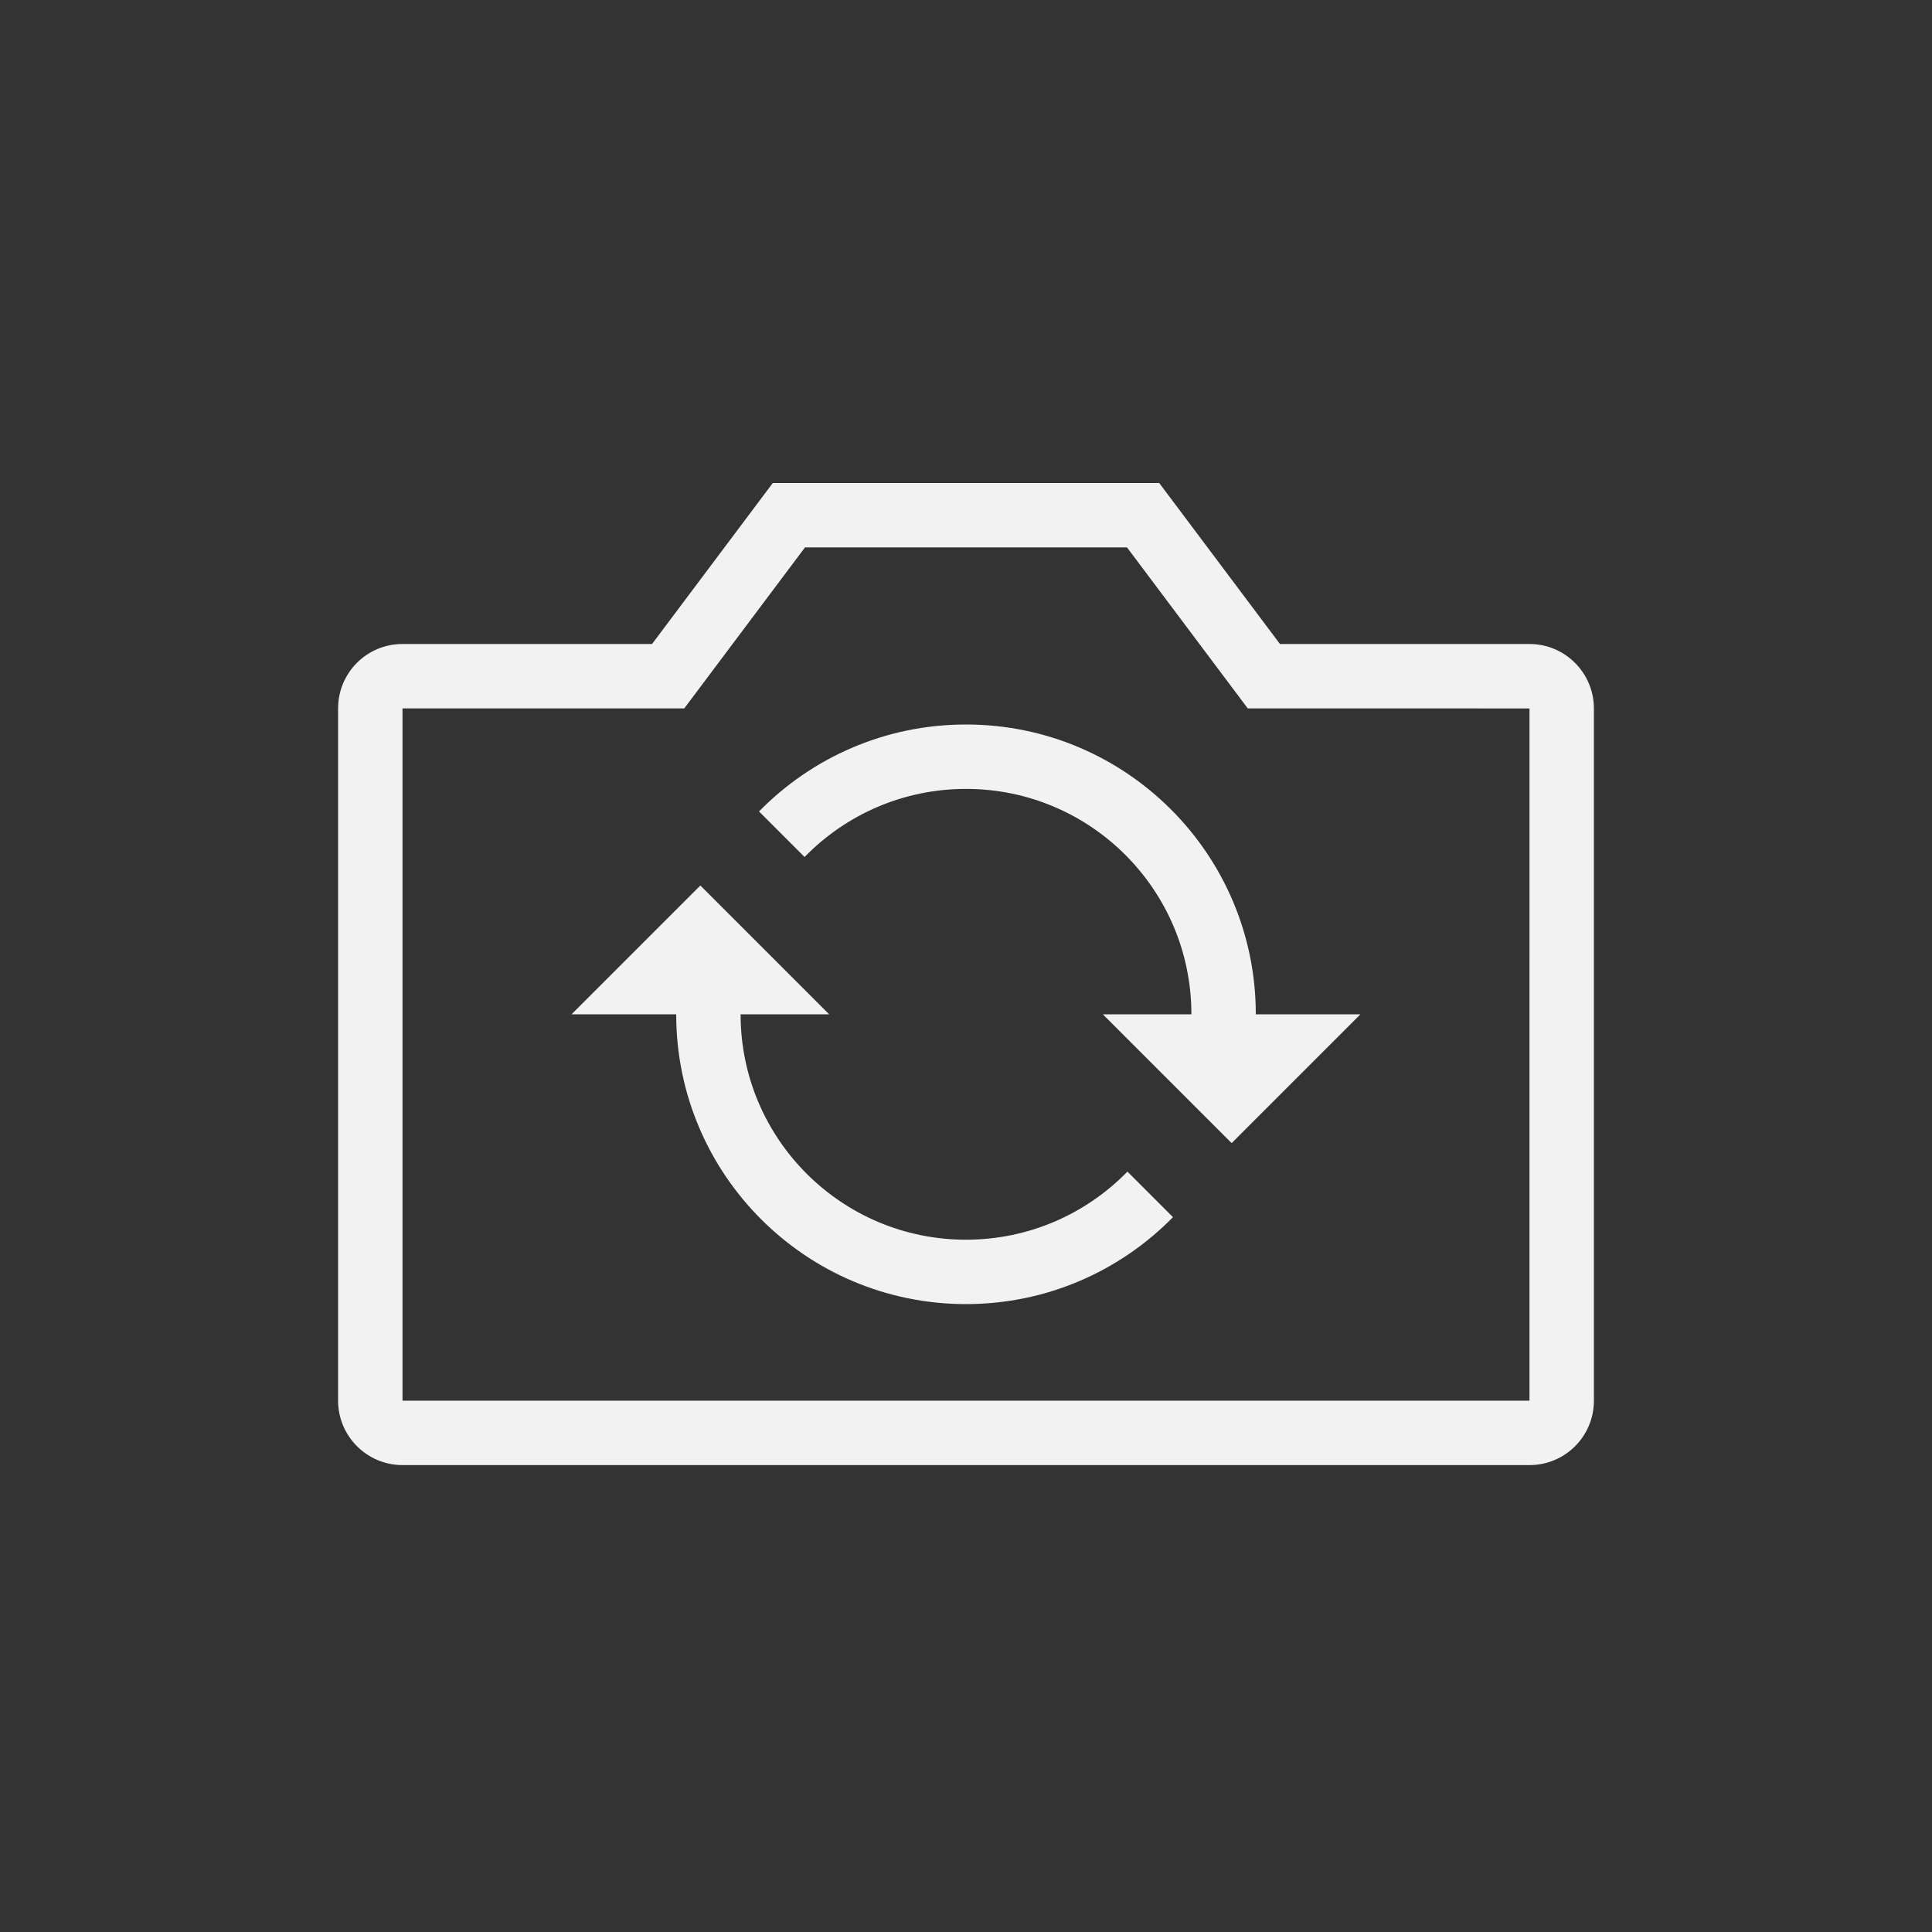 <?xml version="1.0" encoding="UTF-8"?>
<svg width="120px" height="120px" viewBox="0 0 120 120" version="1.1" xmlns="http://www.w3.org/2000/svg" xmlns:xlink="http://www.w3.org/1999/xlink">
    <rect x="0" y="0" width="120" height="120" fill="#333333" stroke="none"/>
    <!-- Generator: Sketch 41 (35326) - http://www.bohemiancoding.com/sketch -->
    <title>camera_navbar_icon_switch</title>
    <desc>Created with Sketch.</desc>
    <defs></defs>
    <g id="1104" stroke="none" stroke-width="1" fill="none" fill-rule="evenodd">
        <g id="camera_navbar_icon_switch" fill="#F2F2F2">
            <g id="Switch">
                <g id="Group-3" transform="translate(21, 30)">
                    <path d="M4,56.998 C4,56.998 73.998,57 73.998,57 C74.002,57 74,14.002 74,14.002 C74,14.005 56.5,14 56.5,14 L49,4 L29,4 L21.5,14 L4,14 C4,14 4,56.998 4,56.998 Z M3.993,10 L19.5,10 L27,0 L51,0 L58.5,10 L74.007,10 C76.2,10 78,11.792 78,14.002 L78,56.998 C78,59.215 76.208,61 73.998,61 L4.002,61 C1.794,61 0,59.208 0,56.998 L0,14.002 C0,11.785 1.788,10 3.993,10 Z" id="Rectangle-42"></path>
                    <path d="M21,33 C21,42.941 29.059,51 39,51 C44.036,51 48.589,48.932 51.856,45.599 L49.027,42.77 C46.484,45.379 42.931,47 39,47 C31.268,47 25,40.732 25,33 L30.5,33 L22.5,25 L14.5,33 L21,33 Z M57,33 C57,23.059 48.941,15 39,15 C33.964,15 29.411,17.068 26.144,20.401 L28.973,23.23 C31.516,20.621 35.069,19 39,19 C46.732,19 53,25.268 53,33 L47.5,33 L55.5,41 L63.5,33 L57,33 Z" id="Combined-Shape"></path>
                </g>
            </g>
        </g>
    </g>
</svg>